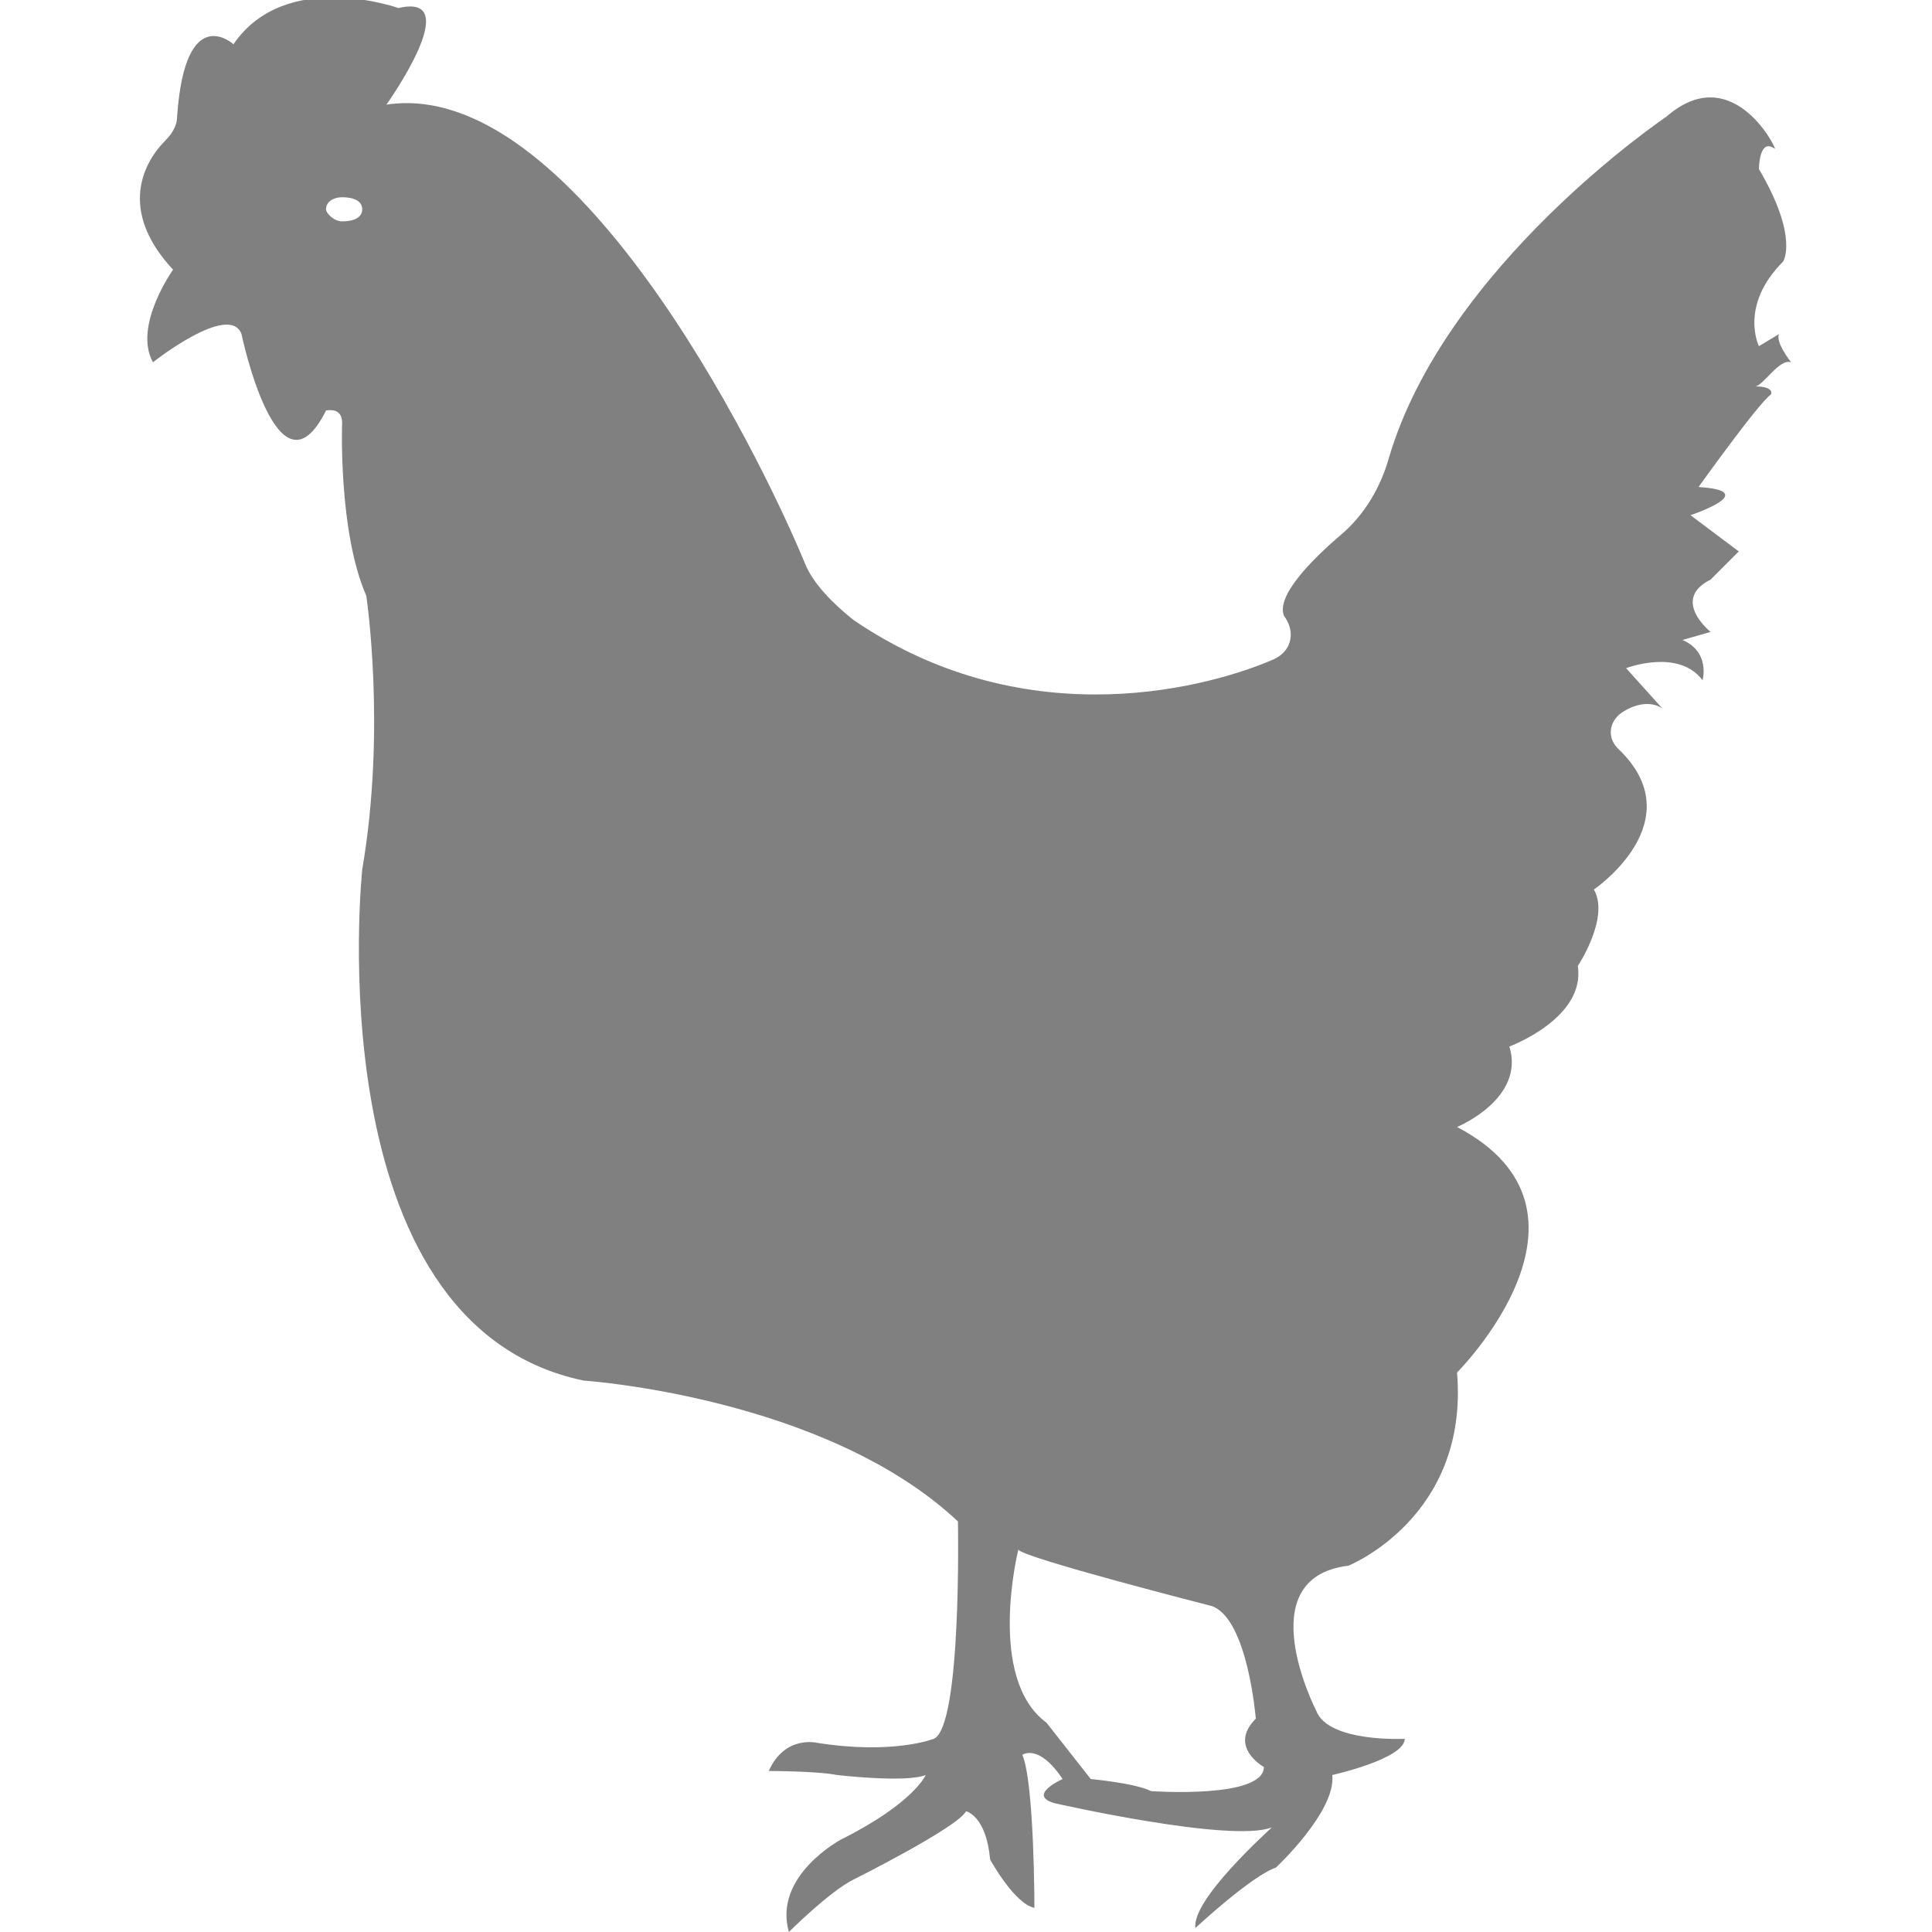 <?xml version="1.0" encoding="utf-8"?>
<!-- Generator: Adobe Illustrator 19.1.0, SVG Export Plug-In . SVG Version: 6.00 Build 0)  -->
<svg version="1.1" id="Layer_1" xmlns="http://www.w3.org/2000/svg" xmlns:xlink="http://www.w3.org/1999/xlink" x="0px" y="0px"
	 viewBox="0 0 48 48" style="enable-background:new 0 0 48 48;" xml:space="preserve">
<style type="text/css">
	.st0{fill:#808080;}
</style>
<path class="st0" d="M44.5,9c0,0-0.4-0.5-0.3-0.7l-0.5,0.3c0,0-0.5-1,0.6-2.1c0,0,0.4-0.6-0.6-2.3c0,0,0-0.8,0.4-0.5
	c0-0.1-1.1-2.2-2.7-0.8c0,0-5.5,3.7-6.9,8.5c-0.2,0.7-0.6,1.4-1.2,1.9c-0.7,0.6-1.6,1.5-1.4,2c0,0,0,0,0,0c0.3,0.4,0.2,0.9-0.3,1.1
	c-1.4,0.6-6,2-10.4-1c-0.5-0.4-1-0.9-1.2-1.4C18.8,11.1,14.2,1.9,9.6,2.6c0,0,2-2.8,0.3-2.4c0,0-2.8-1-4.1,0.9c0,0-1.2-1.1-1.4,1.8
	c0,0.2-0.1,0.4-0.3,0.6C3.6,4,2.9,5.2,4.3,6.7c0,0-1,1.4-0.5,2.3c0,0,1.9-1.5,2.2-0.7c0,0,0.9,4.3,2.1,1.9c0,0,0.4-0.1,0.4,0.3
	c0,0-0.1,2.7,0.6,4.3c0,0,0.5,3.3-0.1,6.8c0,0-1.2,11.3,5.5,12.7c0,0,6,0.4,9.3,3.5c0,0,0.1,5.1-0.6,5.4c0,0-1,0.4-2.9,0.1
	c0,0-0.8-0.2-1.2,0.7c0,0,1.2,0,1.7,0.1c0,0,1.7,0.2,2.2,0c0,0-0.3,0.7-2.1,1.6c0,0-1.7,0.9-1.3,2.3c0,0,1-1,1.6-1.3
	c0,0,2.6-1.3,2.8-1.7c0,0,0.5,0.1,0.6,1.2c0,0,0.6,1.1,1.1,1.2c0,0,0-3.1-0.3-3.8c0,0,0.4-0.3,1,0.6c0,0-0.9,0.4-0.2,0.6
	c0,0,4.4,1,5.4,0.6c-0.1,0.1-2,1.8-1.9,2.5c0,0,1.4-1.3,2-1.5c0,0,1.5-1.4,1.4-2.3c0,0,1.8-0.4,1.8-0.9c0,0-1.9,0.1-2.2-0.7
	c0,0-1.7-3.3,0.8-3.6c0,0,3-1.2,2.7-4.8c0,0,4-4,0-6.1c0,0,1.7-0.7,1.3-2c0,0,1.9-0.7,1.7-2c0,0,0.8-1.2,0.4-1.9
	c0,0,2.5-1.7,0.6-3.5c-0.3-0.3-0.2-0.7,0.1-0.9c0.3-0.2,0.7-0.3,1-0.1l-0.9-1c0,0,1.3-0.5,1.9,0.3c0,0,0.2-0.7-0.5-1l0.7-0.2
	c0,0-1-0.8,0-1.3l0.7-0.7l-1.2-0.9c0,0,1.8-0.6,0.2-0.7c0,0,1.5-2.1,1.8-2.3c0,0,0.1-0.2-0.4-0.2C43.8,9.6,44.2,8.9,44.5,9z
	 M8.5,5.5c-0.2,0-0.4-0.2-0.4-0.3c0-0.2,0.2-0.3,0.4-0.3C8.8,4.9,9,5,9,5.2C9,5.4,8.8,5.5,8.5,5.5z M28.6,44.5
	c-0.4-0.2-1.5-0.3-1.5-0.3L26,42.8c-1.5-1.1-0.7-4.3-0.7-4.3c0.1,0.2,4.8,1.4,4.8,1.4c0.9,0.3,1.1,2.8,1.1,2.8
	c-0.7,0.7,0.2,1.2,0.2,1.2C31.4,44.7,28.6,44.5,28.6,44.5z"/>
</svg>
